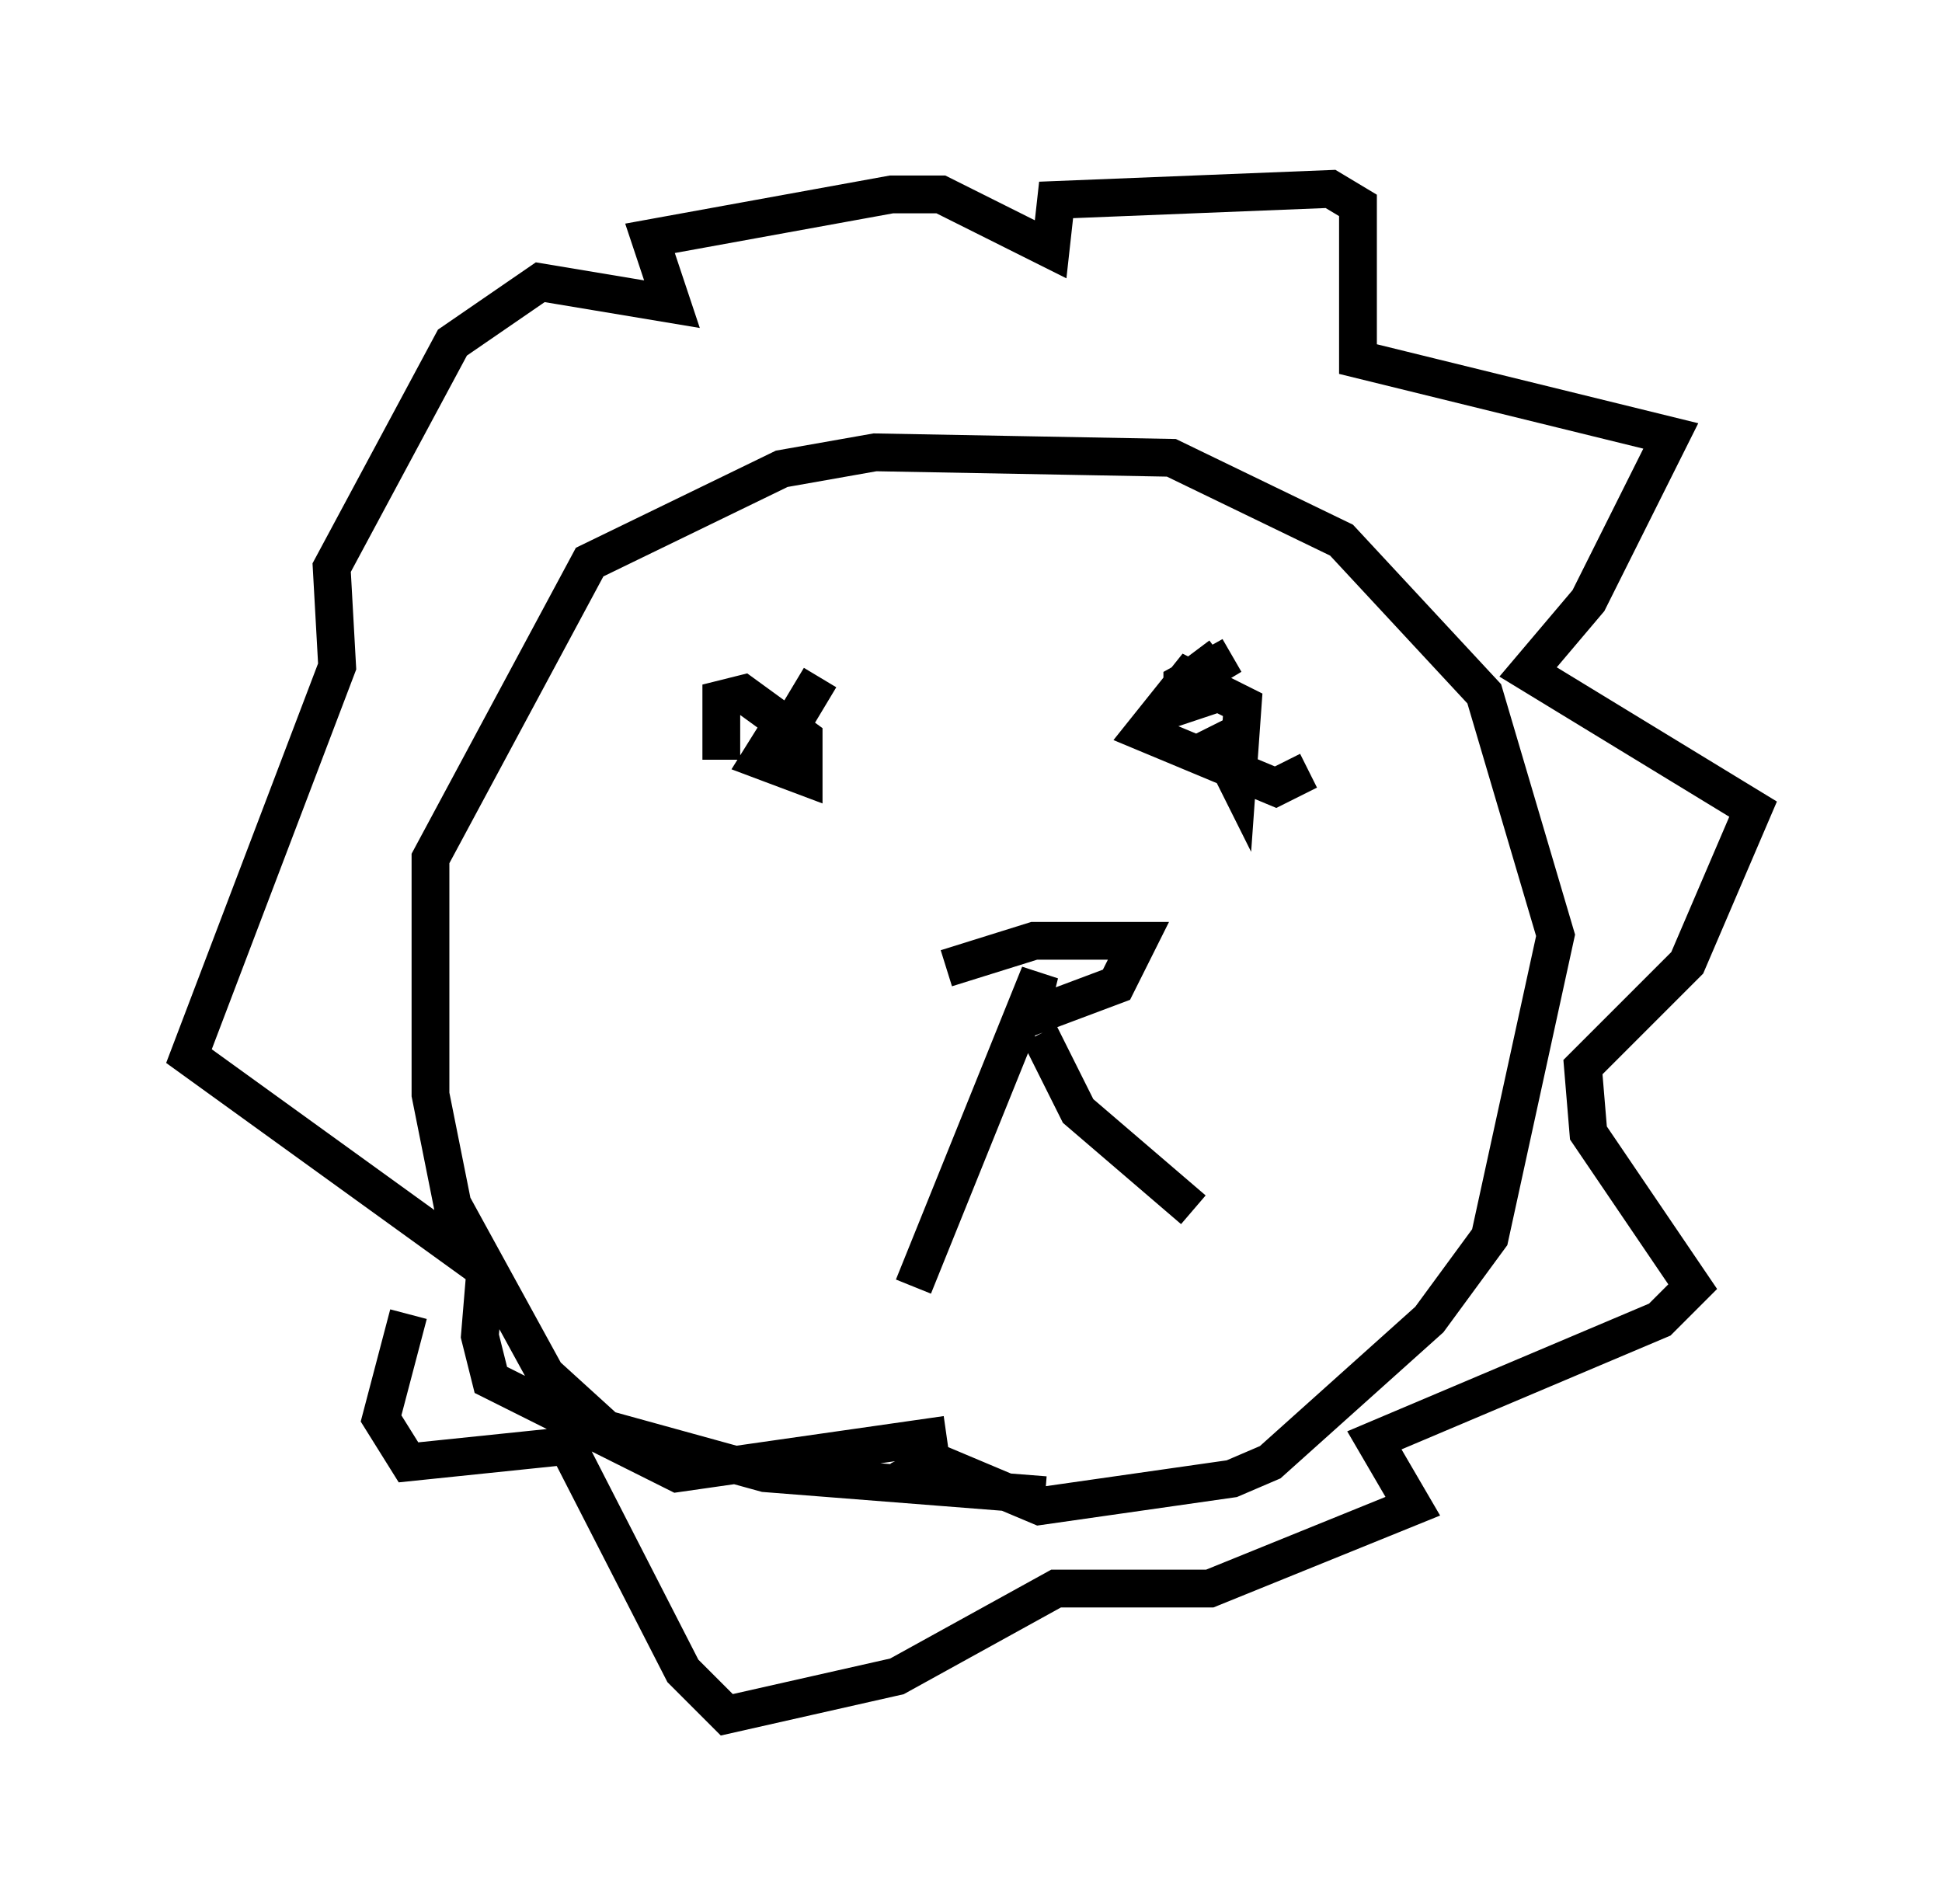 <?xml version="1.0" encoding="utf-8" ?>
<svg baseProfile="full" height="50.38" version="1.1" width="51.397" xmlns="http://www.w3.org/2000/svg" xmlns:ev="http://www.w3.org/2001/xml-events" xmlns:xlink="http://www.w3.org/1999/xlink"><defs /><rect fill="white" height="50.38" width="51.397" x="0" y="0" /><path d="M19.816, 21.123 m-0.726, -1.017 l0.0, -1.598 0.581, -0.145 l1.598, 1.162 0.0, 1.017 l-1.162, -0.436 0.726, -1.162 m13.799, 1.453 l-0.872, 0.436 -3.486, -1.453 l1.162, -1.453 1.453, 0.726 l-0.145, 2.034 -0.726, -1.453 m-6.972, 6.391 l2.324, -0.726 2.76, 0.0 l-0.581, 1.162 -2.324, 0.872 l0.291, -1.162 -3.341, 8.279 m3.341, -6.682 l1.017, 2.034 3.05, 2.615 m-3.922, 7.553 l-7.408, -0.581 -4.212, -1.162 l-1.598, -1.453 -2.469, -4.503 l-0.581, -2.905 0.0, -6.246 l4.212, -7.844 5.084, -2.469 l2.469, -0.436 7.844, 0.145 l4.503, 2.179 3.777, 4.067 l1.888, 6.391 -1.743, 7.989 l-1.598, 2.179 -4.212, 3.777 l-1.017, 0.436 -5.084, 0.726 l-2.76, -1.162 0.291, -0.145 m0.0, -0.581 l-7.117, 1.017 -4.939, -2.469 l-0.291, -1.162 0.145, -1.743 l-7.844, -5.665 3.922, -10.313 l-0.145, -2.615 3.196, -5.955 l2.324, -1.598 3.486, 0.581 l-0.581, -1.743 6.391, -1.162 l1.307, 0.0 2.905, 1.453 l0.145, -1.307 7.263, -0.291 l0.726, 0.436 0.0, 4.067 l8.279, 2.034 -2.179, 4.358 l-1.598, 1.888 5.955, 3.631 l-1.743, 4.067 -2.76, 2.76 l0.145, 1.743 2.76, 4.067 l-0.872, 0.872 -7.553, 3.196 l1.017, 1.743 -5.374, 2.179 l-4.067, 0.0 -4.212, 2.324 l-4.503, 1.017 -1.162, -1.162 l-3.05, -5.955 -4.212, 0.436 l-0.726, -1.162 0.726, -2.76 m21.352, -16.413 l-0.872, 0.291 0.0, -0.581 l1.307, -0.726 -1.453, 0.872 l1.162, -0.872 m-10.603, 0.581 l-0.872, 1.453 -0.145, -0.581 l0.0, 0.436 " fill="none" stroke="black" stroke-width="1" /></svg>